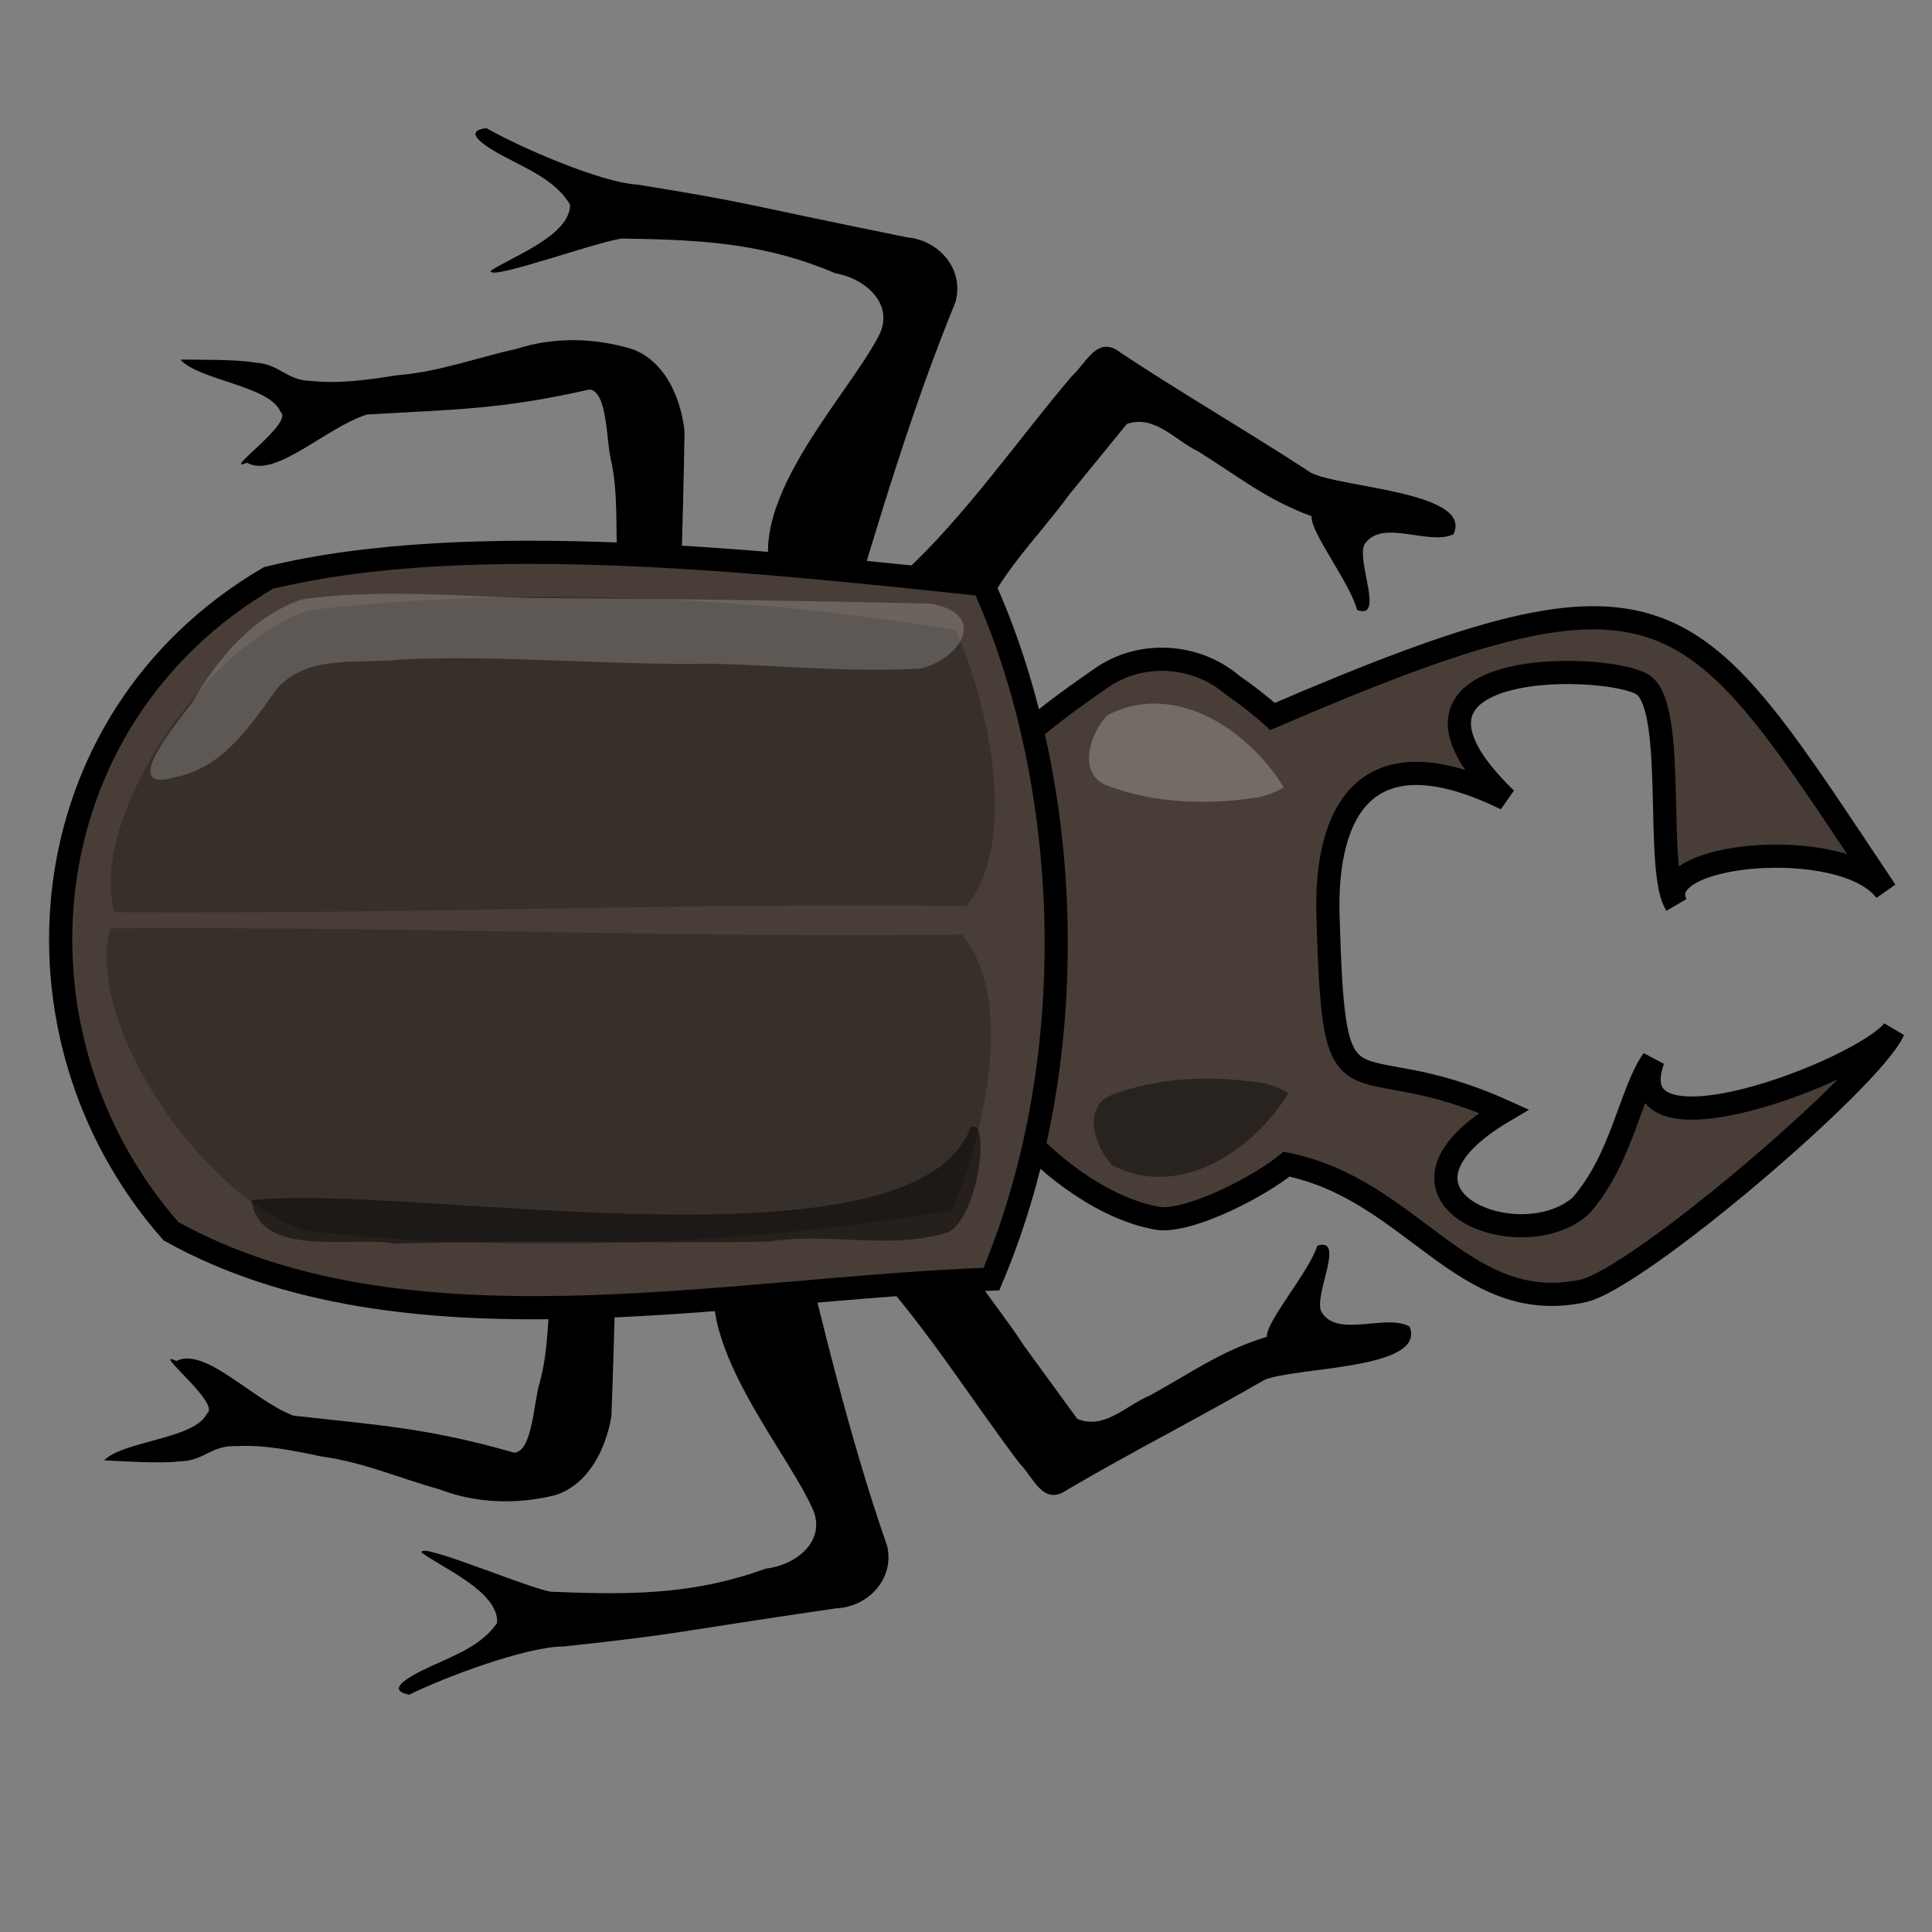 <?xml version="1.0" encoding="UTF-8" standalone="no"?>
<!-- Created with Inkscape (http://www.inkscape.org/) -->
<svg
   xmlns:dc="http://purl.org/dc/elements/1.1/"
   xmlns:cc="http://creativecommons.org/ns#"
   xmlns:rdf="http://www.w3.org/1999/02/22-rdf-syntax-ns#"
   xmlns:svg="http://www.w3.org/2000/svg"
   xmlns="http://www.w3.org/2000/svg"
   xmlns:sodipodi="http://sodipodi.sourceforge.net/DTD/sodipodi-0.dtd"
   xmlns:inkscape="http://www.inkscape.org/namespaces/inkscape"
   width="250"
   height="250"
   id="svg2"
   sodipodi:version="0.32"
   inkscape:version="0.46"
   sodipodi:docname="stagbeetle.svg"
   inkscape:output_extension="org.inkscape.output.svg.inkscape"
   inkscape:export-filename="P:\pidgey2\data\images\stagbeetle.png"
   inkscape:export-xdpi="92.160004"
   inkscape:export-ydpi="92.160004"
   version="1.0">
  <rect width="100%" height="100%" fill="#808080" stroke="none"/>
  <defs
     id="defs4">
    <inkscape:perspective
       sodipodi:type="inkscape:persp3d"
       inkscape:vp_x="0 : 125 : 1"
       inkscape:vp_y="0 : 1000 : 0"
       inkscape:vp_z="250 : 125 : 1"
       inkscape:persp3d-origin="125 : 83.333333 : 1"
       id="perspective12" />
  </defs>
  <sodipodi:namedview
     id="base"
     pagecolor="#cb90ff"
     bordercolor="#666666"
     borderopacity="1.0"
     gridtolerance="10000"
     guidetolerance="10"
     objecttolerance="10"
     inkscape:pageopacity="0"
     inkscape:pageshadow="2"
     inkscape:zoom="1.69"
     inkscape:cx="124.04195"
     inkscape:cy="101.33136"
     inkscape:document-units="px"
     inkscape:current-layer="layer1"
     showgrid="false"
     inkscape:window-width="1680"
     inkscape:window-height="994"
     inkscape:window-x="0"
     inkscape:window-y="22" />
  <g
     inkscape:label="Layer 1"
     inkscape:groupmode="layer"
     id="layer1">
    <path
       style="fill:#483e37;fill-rule:evenodd;stroke:#000000;stroke-width:3;stroke-linecap:butt;stroke-linejoin:miter;stroke-miterlimit:4;stroke-dasharray:none;stroke-opacity:1"
       d="M 164.661,92.713 C 216.822,70.28 218.459,77.142 244.019,115.301 C 238.661,108.028 213.366,110.227 216.894,117.029 C 214.094,112.787 216.986,91.903 212.695,88.679 C 208.866,85.764 175.446,84.612 194.865,103.379 C 174.682,93.505 171.545,107.948 171.84,118.331 C 172.651,146.832 174.06,134.518 194.598,143.78 C 176.08,154.722 196.686,163.03 204.548,156.031 C 209.952,149.912 211.014,141.123 213.907,137.153 C 208.962,150.815 240.99,138.512 245.001,133.336 C 242.29,139.6 211.799,165.62 204.783,167.056 C 189.289,170.35 182.82,153.934 166.483,150.642 C 163.035,153.463 154.619,157.866 150.221,157.71 C 143.443,156.739 136.068,151.311 131.567,146.045 C 127.576,141.747 124.505,134.627 121.538,129.598 C 112.553,122.58 116.524,114.001 122.586,108.011 C 128.378,98.237 132.89,94.389 142.498,87.745 C 147.583,84.157 154.767,84.592 159.464,88.635 C 161.281,89.88 163.027,91.233 164.661,92.713 z"
       id="path2426"
       sodipodi:nodetypes="cccccsccccccccccccc" />
    <path
       style="fill:#000000;fill-rule:evenodd;stroke:none;stroke-width:3;stroke-linecap:butt;stroke-linejoin:miter;stroke-miterlimit:4;stroke-dasharray:none;stroke-opacity:1"
       d="M 126.51,81.272 C 128.92,74.571 134.283,69.618 138.384,63.97 C 140.851,60.928 143.342,57.905 145.811,54.864 C 149.392,53.599 152.1,57.026 155.032,58.407 C 160.232,61.639 163.939,64.703 169.729,66.802 C 169.437,68.69 174.734,75.49 175.608,78.93 C 179.231,80.297 175.454,72.526 176.574,70.44 C 178.778,67.033 184.878,70.663 188.088,69.132 C 190.646,63.626 173.534,63.139 169.673,61.194 C 161.542,55.87 153.134,51.031 145.051,45.666 C 141.993,43.235 140.583,46.993 138.676,48.692 C 131.952,56.597 124.799,66.89 117.055,74 C 115.987,78.487 123.109,79.426 126.51,81.272 z"
       id="path4874"
       sodipodi:nodetypes="ccccccccccccc" />
    <path
       style="fill:#000000;fill-rule:evenodd;stroke:none;stroke-width:3;stroke-linecap:butt;stroke-linejoin:miter;stroke-miterlimit:4;stroke-dasharray:none;stroke-opacity:1"
       d="M 121.565,156.19 C 123.608,163.012 128.696,168.249 132.484,174.111 C 134.783,177.282 137.107,180.435 139.407,183.606 C 142.915,185.063 145.804,181.788 148.806,180.567 C 154.174,177.621 158.042,174.763 163.937,172.98 C 163.748,171.08 169.405,164.577 170.464,161.188 C 174.156,160.02 169.963,167.575 170.969,169.718 C 172.985,173.24 179.273,169.945 182.395,171.648 C 184.651,177.285 167.538,176.844 163.577,178.577 C 155.17,183.452 146.512,187.83 138.15,192.748 C 134.965,195.01 133.761,191.182 131.949,189.382 C 125.663,181.124 119.078,170.458 111.73,162.939 C 110.907,158.402 118.069,157.85 121.565,156.19 z"
       id="path4881"
       sodipodi:nodetypes="ccccccccccccc" />
    <path
       style="fill:#000000;fill-rule:evenodd;stroke:none;stroke-width:3;stroke-linecap:butt;stroke-linejoin:miter;stroke-miterlimit:4;stroke-dasharray:none;stroke-opacity:1"
       d="M 88.128,74.266 C 88.323,68.11 88.484,61.942 88.581,55.782 C 88.098,51.563 86.145,46.825 81.893,45.201 C 77.006,43.696 71.699,43.565 66.812,45.151 C 61.668,46.287 56.681,48.158 51.387,48.556 C 47.726,49.126 44.044,49.685 40.328,49.3 C 36.953,49.229 36.332,47.121 32.97,46.913 C 30.638,46.494 25.686,46.551 23.347,46.532 C 25.711,49.219 34.944,49.902 36.307,53.305 C 38.126,54.666 28.465,61.353 31.965,59.875 C 35.606,61.965 42.106,55.358 47.469,53.639 C 58.731,52.976 64.748,53.018 76.287,50.398 C 78.614,50.668 78.423,56.858 79.057,59.517 C 80.015,63.802 79.641,68.213 79.887,72.562 C 80.201,75.093 84.005,74.349 85.968,74.551 C 86.692,74.489 87.412,74.388 88.128,74.266 z"
       id="path4887"
       sodipodi:nodetypes="cccccccccccccccc" />
    <path
       style="fill:#000000;fill-rule:evenodd;stroke:none;stroke-width:3;stroke-linecap:butt;stroke-linejoin:miter;stroke-miterlimit:4;stroke-dasharray:none;stroke-opacity:1"
       d="M 109.341,81.99 C 113.608,67.708 117.927,53.03 123.63,39.108 C 124.827,34.883 121.534,31.084 117.392,30.715 C 95.09,26.205 98.006,26.411 82.515,23.889 C 77.74,23.644 67.104,18.973 62.932,16.578 C 58.838,17.087 64.846,20.05 66.365,20.839 C 69.112,22.264 72.107,23.716 73.763,26.467 C 73.803,30.513 66.178,33.224 63.525,35.027 C 62.89,36.578 79.509,30.442 80.928,30.884 C 91.79,31.008 99.467,31.697 108.132,35.373 C 112.006,36.028 115.947,39.46 113.616,43.632 C 109.104,52.175 94.04,67.237 101.347,77.755 C 103.47,79.85 108.605,78.73 109.341,81.99 z"
       id="path4889"
       sodipodi:nodetypes="cccccsccccccc" />
    <path
       style="fill:#000000;fill-rule:evenodd;stroke:none;stroke-width:3;stroke-linecap:butt;stroke-linejoin:miter;stroke-miterlimit:4;stroke-dasharray:none;stroke-opacity:1"
       d="M 79.663,164.785 C 79.525,170.943 79.351,177.11 79.114,183.266 C 78.403,187.452 76.197,192.078 71.862,193.47 C 66.901,194.707 61.595,194.551 56.801,192.703 C 51.726,191.289 46.848,189.151 41.584,188.467 C 37.958,187.699 34.312,186.941 30.581,187.125 C 27.207,187.013 26.472,189.084 23.104,189.11 C 20.753,189.402 15.812,189.077 13.475,188.969 C 15.981,186.414 25.237,186.232 26.783,182.908 C 28.673,181.647 19.389,174.447 22.802,176.113 C 26.552,174.222 32.685,181.172 37.946,183.179 C 49.156,184.451 55.167,184.735 66.546,187.976 C 68.885,187.833 69.029,181.642 69.806,179.02 C 70.995,174.794 70.86,170.369 71.342,166.04 C 71.792,163.529 75.551,164.479 77.521,164.384 C 78.241,164.484 78.954,164.624 79.663,164.785 z"
       id="path4898"
       sodipodi:nodetypes="cccccccccccccccc" />
    <path
       style="fill:#000000;fill-rule:evenodd;stroke:none;stroke-width:3;stroke-linecap:butt;stroke-linejoin:miter;stroke-miterlimit:4;stroke-dasharray:none;stroke-opacity:1"
       d="M 102.86,156.488 C 106.348,170.981 109.865,185.871 114.806,200.082 C 115.772,204.366 112.278,207.98 108.122,208.125 C 85.608,211.419 88.531,211.372 72.926,213.052 C 68.145,213.037 57.272,217.125 52.976,219.29 C 48.915,218.561 55.075,215.928 56.635,215.222 C 59.455,213.948 62.524,212.661 64.327,210.003 C 64.586,205.965 57.119,202.845 54.567,200.901 C 54.017,199.317 70.279,206.346 71.721,205.98 C 82.573,206.446 90.276,206.173 99.128,202.972 C 103.031,202.528 107.152,199.314 105.051,195.022 C 101.008,186.247 86.782,170.391 94.648,160.284 C 96.881,158.308 101.948,159.704 102.86,156.488 z"
       id="path4900"
       sodipodi:nodetypes="cccccsccccccc" />
    <path
       style="opacity:1;fill:#483e37;fill-opacity:1;stroke:#000000;stroke-width:3;stroke-miterlimit:4;stroke-dasharray:none;stroke-opacity:1"
       d="M 127.243,75.649 C 99.282,72.717 60.805,68.371 34.722,74.793 C 3.356,93.181 -0.157,134.002 22.119,159.321 C 52.249,176.08 93.725,166.764 128.296,165.511 C 140.874,135.666 138.27,99.84 127.243,75.649 z"
       id="path3165"
       sodipodi:nodetypes="ccccc" />
    <path
       style="opacity:1;fill:#000000;fill-opacity:0.233;stroke:none;stroke-width:3;stroke-miterlimit:4;stroke-dasharray:none;stroke-opacity:1"
       d="M 123.669,81.516 C 97.98,77.319 68.457,75.678 40.103,78.932 C 26.996,83.033 11.404,105.567 14.793,118.051 C 56.572,118.281 89.503,116.778 125.014,117.24 C 132.013,108.921 127.797,90.881 123.669,81.516 z"
       id="path3168"
       sodipodi:nodetypes="ccccc" />
    <path
       style="opacity:1;fill:#ffffff;fill-opacity:0.238;stroke:none;stroke-width:3;stroke-miterlimit:4;stroke-dasharray:none;stroke-opacity:1"
       d="M 166.118,101.896 C 161.608,94.489 152.057,88.009 143.286,92.55 C 141.112,94.79 139.365,99.948 143.093,101.591 C 149.39,104.011 156.421,104.199 163.023,103.138 C 164.104,102.864 165.155,102.46 166.118,101.896 z"
       id="path3173"
       sodipodi:nodetypes="ccccc" />
    <path
       style="opacity:1;fill:#000000;fill-opacity:0.442;stroke:none;stroke-width:3;stroke-miterlimit:4;stroke-dasharray:none;stroke-opacity:1"
       d="M 166.742,141.431 C 162.231,148.838 152.68,155.317 143.909,150.777 C 141.736,148.537 139.988,143.378 143.717,141.736 C 150.014,139.316 157.045,139.128 163.647,140.189 C 164.727,140.463 165.779,140.867 166.742,141.431 z"
       id="path3181"
       sodipodi:nodetypes="ccccc" />
    <path
       style="opacity:1;fill:#000000;fill-opacity:0.233;stroke:none;stroke-width:3;stroke-miterlimit:4;stroke-dasharray:none;stroke-opacity:1"
       d="M 123.135,156.659 C 97.446,160.857 67.924,162.498 39.569,159.244 C 26.463,155.142 10.871,132.609 14.26,120.125 C 56.039,119.895 88.97,121.398 124.481,120.936 C 131.48,129.254 127.263,147.295 123.135,156.659 z"
       id="path3161"
       sodipodi:nodetypes="ccccc" />
    <path
       style="opacity:1;fill:#ffffff;fill-opacity:0.192;stroke:none;stroke-width:3;stroke-miterlimit:4;stroke-dasharray:none;stroke-opacity:1"
       d="M 120.414,78.107 C 103.232,77.714 86.048,77.464 68.861,77.388 C 58.932,77.152 48.859,76.161 39.002,77.576 C 32.586,79.807 28.043,85.383 24.757,91.061 C 22.94,93.49 15.129,102.778 22.711,100.565 C 28.978,99.303 32.502,93.722 35.952,88.961 C 40.175,84.546 46.659,85.991 52.109,85.321 C 65.423,84.758 78.711,86.096 92.029,85.886 C 101.061,86.098 110.125,87.044 119.145,86.509 C 124.252,85.282 127.982,79.467 120.414,78.107 z"
       id="path3163" />
    <path
       style="opacity:1;fill:#000000;fill-opacity:0.483;stroke:none;stroke-width:3;stroke-miterlimit:4;stroke-dasharray:none;stroke-opacity:1"
       d="M 32.544,155.325 C 52.237,152.967 118.284,165.616 125.604,145.859 C 128.184,144.381 126.701,157.248 122.78,159.411 C 115.528,161.842 107.177,159.41 99.503,160.662 C 83.388,160.95 67.27,160.415 51.157,160.939 C 45.676,159.866 33.607,162.995 32.544,155.325 z"
       id="path3167"
       sodipodi:nodetypes="cccccc" />
  </g>
</svg>
